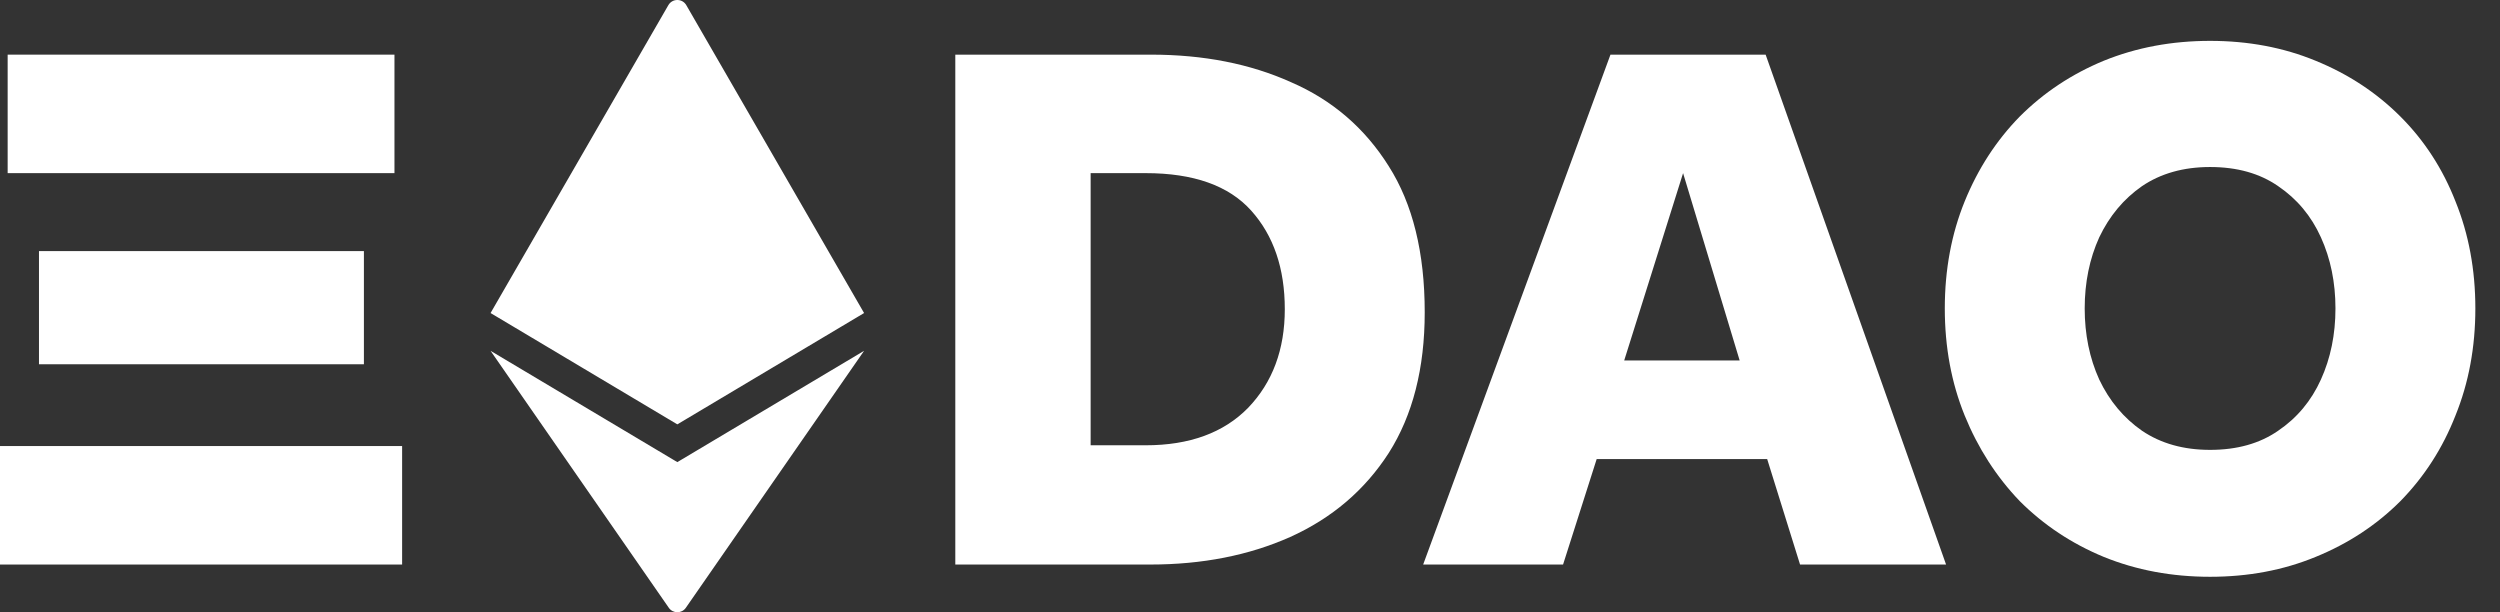 <svg width="98" height="24" viewBox="0 0 98 24" fill="none" xmlns="http://www.w3.org/2000/svg">
<rect x="0" y="0" width="98" height="24" fill="#333333" stroke="none"/>
<path d="M26.199 0.203L19.23 12.271L26.551 16.635L33.872 12.271L26.903 0.203C26.747 -0.068 26.355 -0.068 26.199 0.203Z" fill="white"/>
<path d="M26.217 23.825L19.23 13.752L26.551 18.115L33.872 13.752L26.885 23.825C26.724 24.058 26.379 24.058 26.217 23.825Z" fill="white"/>
<path fill-rule="evenodd" clip-rule="evenodd" d="M86.635 22.61C85.137 22.61 83.748 22.35 82.469 21.831C81.211 21.311 80.112 20.582 79.173 19.643C78.254 18.684 77.535 17.565 77.015 16.287C76.496 15.008 76.236 13.609 76.236 12.091C76.236 10.573 76.496 9.174 77.015 7.895C77.535 6.617 78.254 5.508 79.173 4.569C80.112 3.63 81.211 2.901 82.469 2.381C83.748 1.862 85.137 1.602 86.635 1.602C88.133 1.602 89.512 1.862 90.771 2.381C92.049 2.901 93.158 3.63 94.097 4.569C95.036 5.508 95.755 6.617 96.255 7.895C96.774 9.174 97.034 10.573 97.034 12.091C97.034 13.609 96.774 15.008 96.255 16.287C95.755 17.565 95.036 18.684 94.097 19.643C93.158 20.582 92.049 21.311 90.771 21.831C89.512 22.35 88.133 22.61 86.635 22.61ZM86.635 17.635C87.694 17.635 88.583 17.385 89.302 16.886C90.041 16.386 90.601 15.717 90.98 14.878C91.36 14.039 91.55 13.11 91.55 12.091C91.55 11.072 91.36 10.143 90.98 9.304C90.601 8.465 90.041 7.796 89.302 7.296C88.583 6.797 87.694 6.547 86.635 6.547C85.596 6.547 84.707 6.797 83.968 7.296C83.249 7.796 82.689 8.465 82.29 9.304C81.91 10.143 81.72 11.072 81.72 12.091C81.72 13.11 81.91 14.039 82.29 14.878C82.689 15.717 83.249 16.386 83.968 16.886C84.707 17.385 85.596 17.635 86.635 17.635Z" fill="white"/>
<path fill-rule="evenodd" clip-rule="evenodd" d="M37.448 2.142V22.13H45.09C47.128 22.13 48.956 21.771 50.574 21.051C52.212 20.312 53.501 19.213 54.44 17.755C55.379 16.276 55.849 14.438 55.849 12.241C55.849 9.903 55.379 7.995 54.44 6.517C53.501 5.019 52.222 3.92 50.604 3.22C49.006 2.501 47.178 2.142 45.12 2.142H37.448ZM44.91 17.455H42.753V6.787H44.91C46.788 6.787 48.167 7.276 49.046 8.255C49.925 9.234 50.364 10.523 50.364 12.121C50.364 13.699 49.885 14.988 48.926 15.987C47.967 16.966 46.628 17.455 44.91 17.455Z" fill="white"/>
<path fill-rule="evenodd" clip-rule="evenodd" d="M63.13 2.142L55.788 22.13H61.272L62.59 17.995H69.273L70.562 22.13H76.286L69.213 2.142H63.13ZM68.194 14.129H63.669L65.977 6.787L68.194 14.129Z" fill="white"/>
<path d="M15.463 6.787H0.3V2.142H15.463V6.787Z" fill="white"/>
<path d="M1.528 14.279V9.843H14.265V14.279H1.528Z" fill="white"/>
<path d="M0 22.13V17.485H15.763V22.13H0Z" fill="white"/>
</svg>
